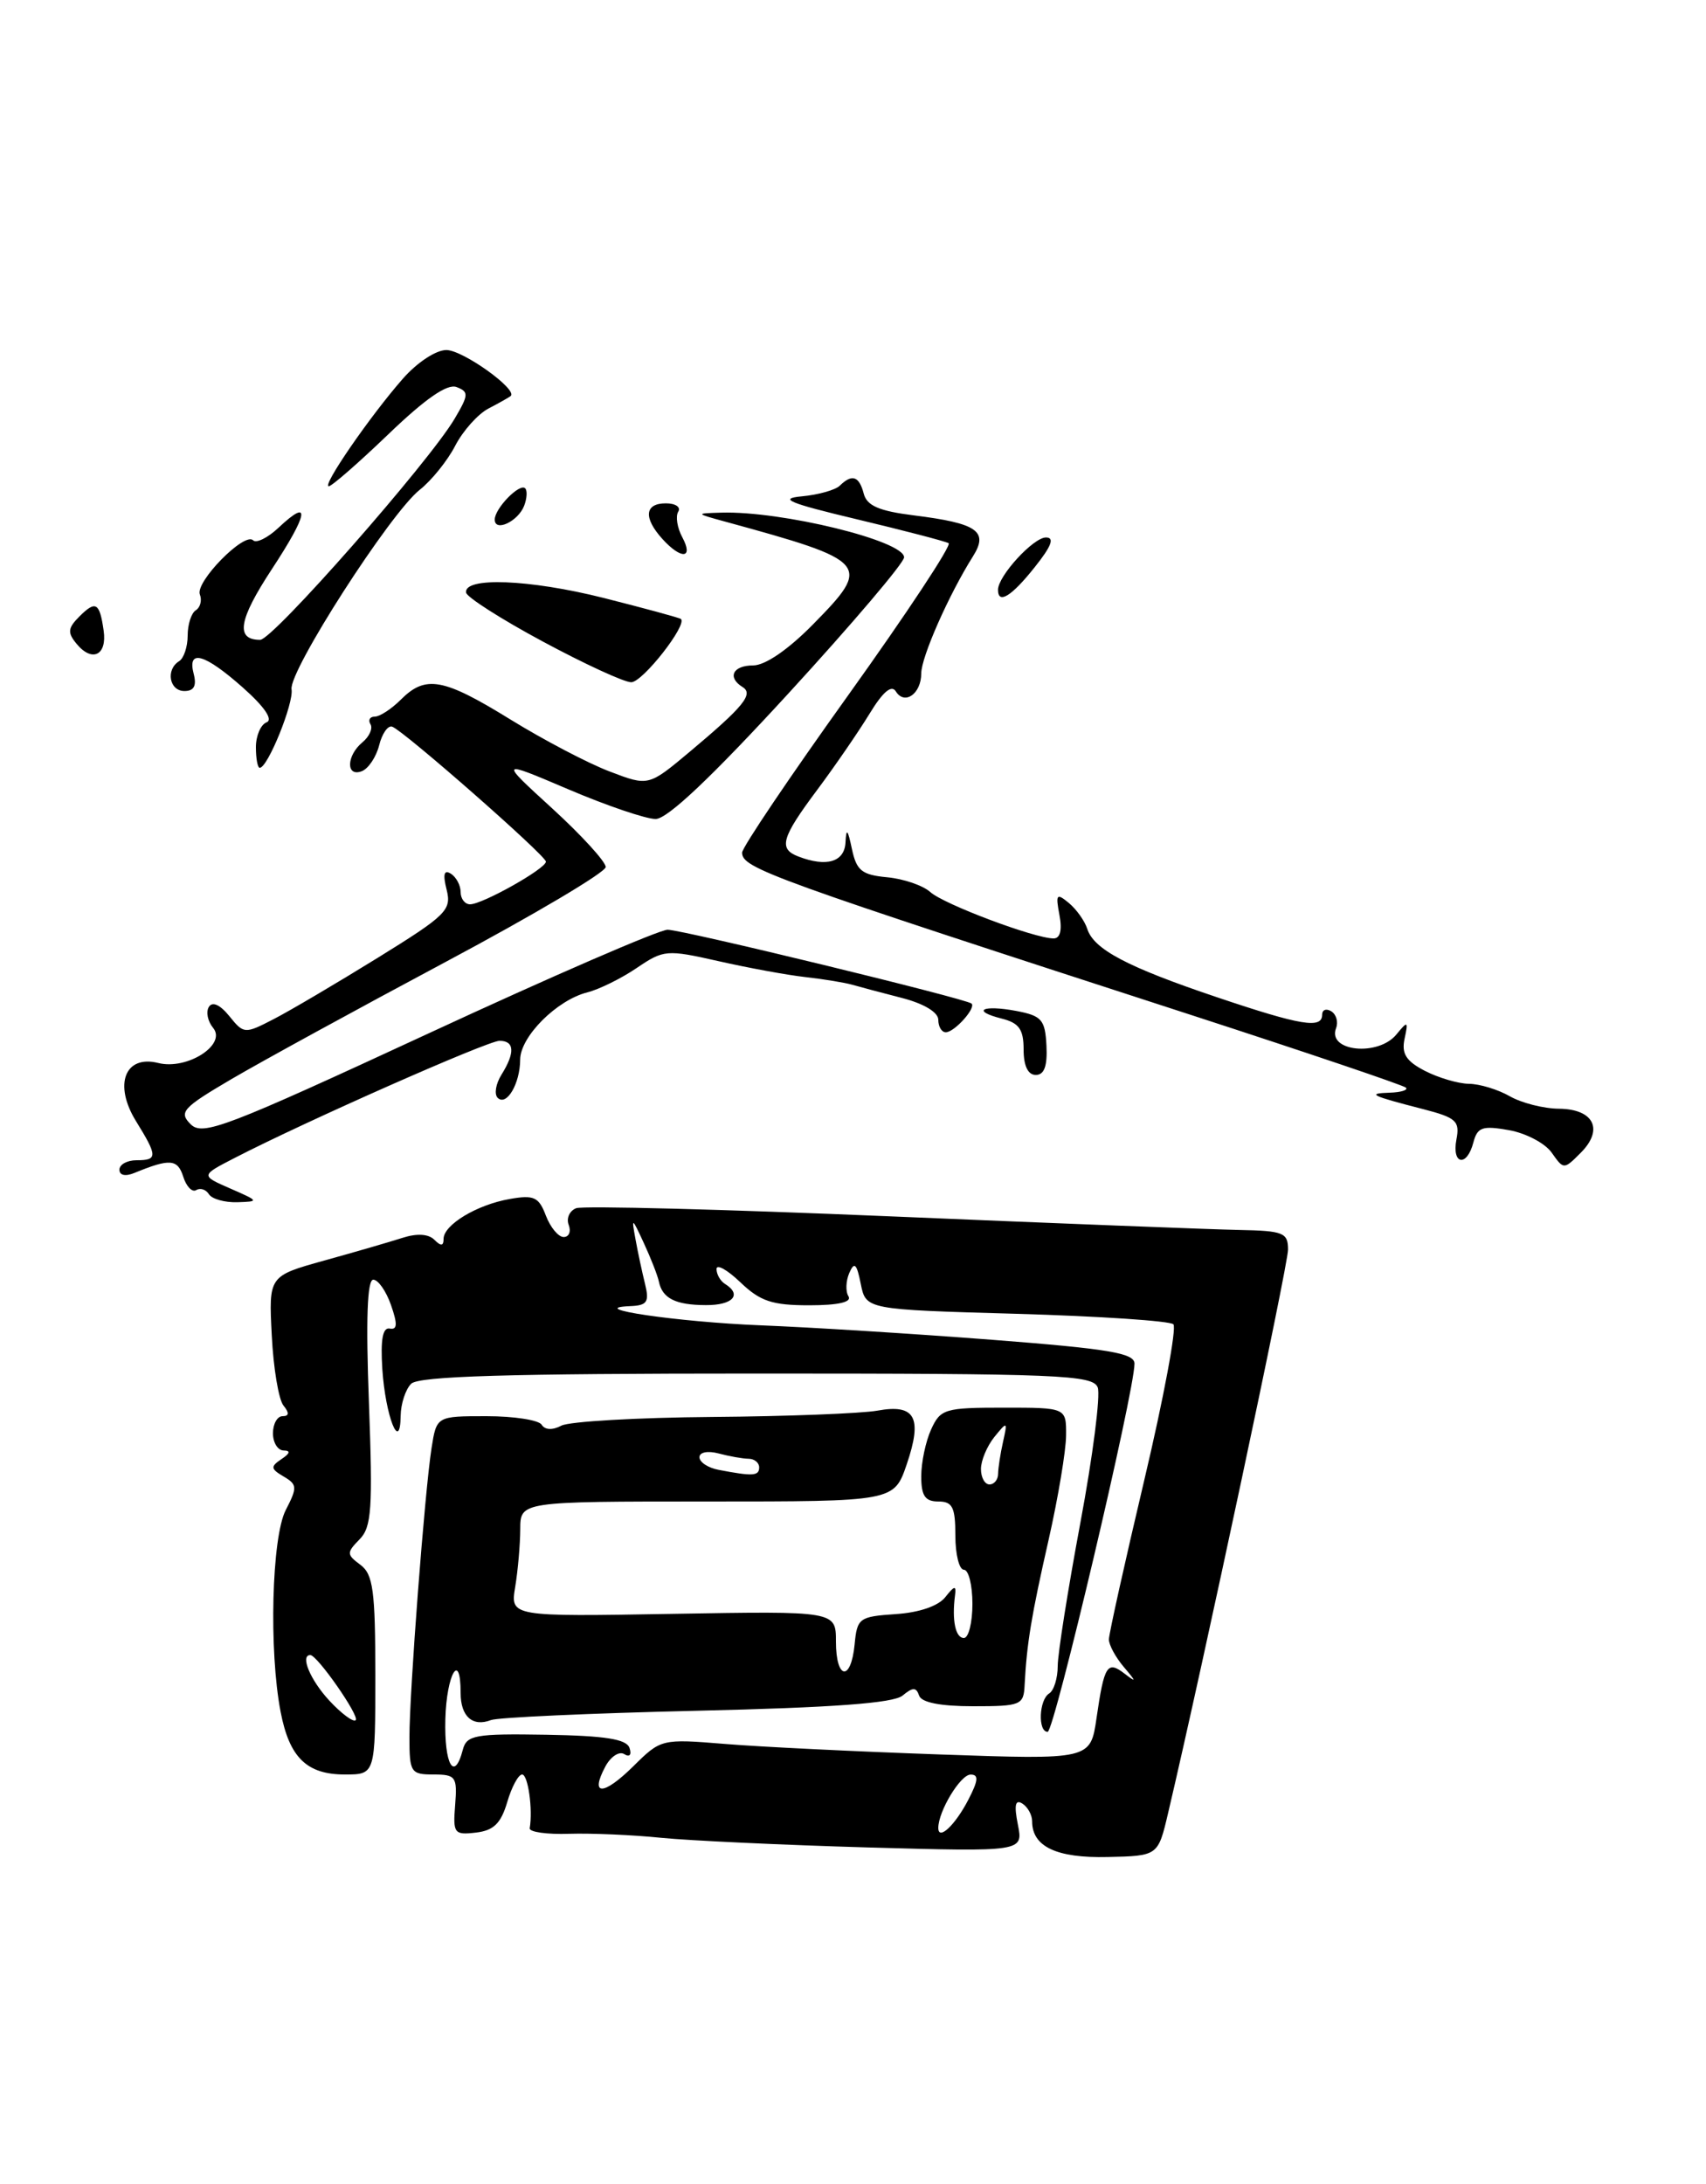 <?xml version="1.0" encoding="UTF-8" standalone="no"?>
<!DOCTYPE svg PUBLIC "-//W3C//DTD SVG 1.1//EN" "http://www.w3.org/Graphics/SVG/1.1/DTD/svg11.dtd" >
<svg xmlns="http://www.w3.org/2000/svg" xmlns:xlink="http://www.w3.org/1999/xlink" version="1.1" viewBox="0 0 200 256">
 <g >
 <path fill="currentColor"
d=" M 136.94 212.52 C 141.08 194.93 151.00 148.30 151.00 146.48 C 151.00 144.49 150.47 144.27 145.25 144.17 C 142.09 144.11 123.63 143.39 104.23 142.57 C 84.84 141.75 68.33 141.32 67.55 141.62 C 66.77 141.92 66.37 142.80 66.67 143.58 C 66.97 144.36 66.70 145.00 66.08 145.00 C 65.46 145.00 64.52 143.87 63.99 142.48 C 63.17 140.31 62.59 140.04 59.77 140.54 C 55.90 141.21 52.00 143.57 52.00 145.22 C 52.00 146.07 51.69 146.09 50.92 145.32 C 50.23 144.63 48.87 144.55 47.17 145.10 C 45.70 145.57 41.58 146.77 38.00 147.76 C 31.50 149.57 31.50 149.57 31.86 156.53 C 32.05 160.37 32.67 164.06 33.23 164.75 C 33.93 165.61 33.90 166.00 33.12 166.00 C 32.51 166.00 32.00 166.90 32.00 168.00 C 32.00 169.10 32.56 170.01 33.25 170.02 C 34.09 170.03 34.01 170.36 33.00 171.03 C 31.69 171.91 31.72 172.17 33.25 173.07 C 34.85 174.01 34.87 174.35 33.50 177.00 C 31.85 180.20 31.51 193.50 32.90 200.67 C 33.93 206.02 35.97 208.00 40.43 208.00 C 44.00 208.00 44.00 208.00 44.00 196.36 C 44.00 186.44 43.74 184.53 42.25 183.42 C 40.63 182.22 40.62 182.00 42.14 180.45 C 43.57 179.01 43.71 176.87 43.25 164.39 C 42.88 154.67 43.05 150.00 43.76 150.00 C 44.33 150.00 45.27 151.34 45.84 152.98 C 46.62 155.21 46.58 155.90 45.69 155.73 C 44.86 155.57 44.60 157.02 44.82 160.47 C 45.18 165.98 46.92 170.41 46.97 165.95 C 46.99 164.55 47.54 162.86 48.20 162.20 C 49.09 161.31 59.47 161.00 88.73 161.00 C 124.18 161.00 128.12 161.16 128.69 162.63 C 129.03 163.53 128.12 170.66 126.66 178.47 C 125.20 186.29 124.00 193.85 124.00 195.28 C 124.00 196.71 123.55 198.16 123.00 198.50 C 121.80 199.24 121.65 203.00 122.82 203.00 C 123.59 203.00 133.00 163.11 133.00 159.84 C 133.00 158.60 129.98 158.10 116.25 157.04 C 107.04 156.33 94.85 155.57 89.18 155.35 C 79.44 154.96 68.35 153.33 73.87 153.10 C 75.87 153.02 76.14 152.62 75.62 150.50 C 75.28 149.12 74.77 146.76 74.50 145.25 C 74.02 142.65 74.08 142.68 75.48 145.71 C 76.30 147.48 77.09 149.50 77.24 150.21 C 77.64 152.19 79.19 152.97 82.75 152.98 C 85.91 153.00 87.03 151.76 85.00 150.50 C 84.45 150.16 84.00 149.37 84.00 148.75 C 84.00 148.13 85.26 148.84 86.80 150.31 C 89.12 152.53 90.52 153.00 94.86 153.00 C 98.27 153.00 99.89 152.63 99.47 151.95 C 99.11 151.38 99.16 150.14 99.57 149.20 C 100.16 147.85 100.44 148.12 100.91 150.50 C 101.52 153.50 101.52 153.50 119.18 154.00 C 128.89 154.28 137.17 154.83 137.56 155.23 C 137.96 155.63 136.43 163.84 134.15 173.48 C 131.87 183.12 130.00 191.53 130.00 192.17 C 130.00 192.82 130.79 194.27 131.75 195.40 C 133.23 197.14 133.24 197.26 131.84 196.18 C 129.81 194.62 129.45 195.18 128.55 201.38 C 127.84 206.27 127.84 206.27 110.17 205.65 C 100.45 205.31 89.12 204.76 85.00 204.42 C 77.55 203.81 77.48 203.83 74.23 207.05 C 70.72 210.51 69.12 210.52 70.97 207.06 C 71.59 205.90 72.59 205.24 73.18 205.61 C 73.81 206.00 74.07 205.70 73.80 204.89 C 73.45 203.85 70.98 203.46 64.05 203.34 C 55.69 203.20 54.71 203.38 54.26 205.09 C 53.26 208.93 52.07 206.85 52.21 201.50 C 52.35 196.23 54.00 193.41 54.00 198.44 C 54.00 201.20 55.40 202.45 57.56 201.62 C 58.36 201.31 69.21 200.82 81.66 200.53 C 97.63 200.16 104.74 199.64 105.81 198.75 C 107.02 197.75 107.41 197.75 107.75 198.75 C 108.02 199.56 110.24 200.00 114.08 200.00 C 119.69 200.00 120.01 199.87 120.12 197.50 C 120.37 192.68 120.90 189.43 122.93 180.50 C 124.05 175.55 124.97 170.04 124.98 168.25 C 125.00 165.00 125.00 165.00 117.66 165.00 C 110.77 165.00 110.25 165.15 109.16 167.55 C 108.52 168.95 108.00 171.42 108.00 173.05 C 108.00 175.33 108.45 176.00 110.00 176.00 C 111.67 176.00 112.00 176.67 112.00 180.00 C 112.00 182.20 112.45 184.00 113.00 184.00 C 113.55 184.00 114.00 185.80 114.00 188.00 C 114.00 190.20 113.55 192.00 113.00 192.00 C 112.01 192.00 111.58 189.92 111.96 187.00 C 112.12 185.81 111.89 185.85 110.83 187.20 C 110.01 188.25 107.77 189.02 105.00 189.20 C 100.73 189.49 100.48 189.66 100.19 192.75 C 99.76 197.16 98.00 196.89 98.00 192.42 C 98.00 188.84 98.00 188.84 78.91 189.17 C 59.82 189.50 59.82 189.50 60.40 186.00 C 60.72 184.07 60.98 181.04 60.99 179.25 C 61.00 176.00 61.00 176.00 82.91 176.00 C 104.81 176.00 104.81 176.00 106.30 171.64 C 108.17 166.14 107.29 164.54 102.86 165.35 C 101.01 165.68 92.30 166.02 83.50 166.09 C 74.70 166.16 66.74 166.62 65.81 167.11 C 64.77 167.66 63.88 167.62 63.50 167.00 C 63.16 166.45 60.25 166.00 57.03 166.00 C 51.18 166.00 51.18 166.00 50.59 169.75 C 49.79 174.87 48.00 198.28 48.00 203.65 C 48.00 207.75 48.16 208.00 50.82 208.00 C 53.43 208.00 53.62 208.26 53.36 211.56 C 53.09 214.90 53.24 215.11 55.79 214.81 C 57.87 214.57 58.72 213.74 59.46 211.25 C 59.98 209.46 60.77 208.00 61.21 208.00 C 61.90 208.00 62.48 212.07 62.10 214.30 C 62.03 214.74 64.11 215.04 66.73 214.95 C 69.35 214.87 74.20 215.08 77.50 215.42 C 80.80 215.75 91.70 216.26 101.73 216.55 C 119.96 217.06 119.96 217.06 119.33 213.88 C 118.87 211.59 119.02 210.89 119.84 211.40 C 120.48 211.80 121.00 212.73 121.00 213.49 C 121.00 216.46 123.86 217.81 129.86 217.67 C 135.76 217.54 135.76 217.54 136.94 212.52 Z  M 12.15 73.91 C 11.68 70.62 11.22 70.35 9.31 72.26 C 7.94 73.63 7.89 74.16 8.99 75.48 C 10.81 77.68 12.57 76.80 12.15 73.91 Z  M 24.49 139.98 C 24.14 139.42 23.48 139.21 23.00 139.50 C 22.53 139.79 21.84 139.08 21.48 137.92 C 20.82 135.85 19.91 135.78 15.75 137.49 C 14.70 137.92 14.00 137.77 14.00 137.11 C 14.00 136.50 14.90 136.00 16.00 136.00 C 18.50 136.00 18.49 135.54 15.94 131.41 C 13.30 127.13 14.64 123.62 18.55 124.60 C 21.93 125.45 26.62 122.45 24.98 120.48 C 24.35 119.71 24.12 118.61 24.49 118.02 C 24.90 117.36 25.80 117.77 26.88 119.10 C 28.58 121.21 28.69 121.21 32.06 119.47 C 33.95 118.50 39.44 115.26 44.25 112.29 C 52.33 107.29 52.96 106.68 52.36 104.29 C 51.90 102.48 52.05 101.91 52.85 102.41 C 53.48 102.80 54.00 103.77 54.00 104.56 C 54.00 105.35 54.50 106.00 55.11 106.00 C 56.56 106.00 64.00 101.82 64.00 101.00 C 64.00 100.29 47.35 85.67 45.98 85.18 C 45.48 85.00 44.79 85.98 44.45 87.36 C 44.10 88.73 43.19 90.10 42.41 90.40 C 40.54 91.11 40.60 88.58 42.49 87.01 C 43.31 86.33 43.73 85.37 43.43 84.89 C 43.13 84.40 43.36 84.00 43.94 84.00 C 44.52 84.00 45.90 83.10 47.00 82.00 C 49.90 79.10 51.97 79.48 59.86 84.35 C 63.74 86.74 68.96 89.48 71.47 90.43 C 76.02 92.17 76.02 92.17 80.86 88.12 C 87.18 82.82 88.38 81.35 87.05 80.53 C 85.23 79.40 85.91 78.00 88.29 78.00 C 89.70 78.00 92.40 76.15 95.32 73.18 C 102.25 66.14 101.94 65.77 85.00 61.14 C 81.50 60.18 81.50 60.18 84.57 60.09 C 91.65 59.88 106.00 63.39 105.99 65.33 C 105.99 65.97 99.90 73.14 92.46 81.25 C 83.41 91.11 78.24 96.00 76.86 96.00 C 75.73 96.00 71.13 94.44 66.65 92.53 C 58.50 89.06 58.50 89.06 64.76 94.78 C 68.20 97.93 71.01 101.01 71.01 101.63 C 71.00 102.25 62.56 107.25 52.25 112.75 C 41.94 118.25 30.64 124.43 27.15 126.48 C 21.39 129.86 20.94 130.37 22.35 131.78 C 23.76 133.18 26.40 132.17 50.20 121.15 C 64.67 114.44 77.30 108.97 78.27 108.98 C 80.08 109.00 113.18 117.04 113.89 117.63 C 114.48 118.11 111.89 121.00 110.88 121.00 C 110.39 121.00 110.00 120.34 110.00 119.54 C 110.00 118.66 108.31 117.64 105.75 116.98 C 103.41 116.38 100.79 115.68 99.92 115.43 C 99.05 115.18 96.57 114.77 94.42 114.53 C 92.26 114.29 87.67 113.44 84.22 112.66 C 78.16 111.29 77.81 111.32 74.65 113.46 C 72.84 114.69 70.24 115.97 68.86 116.32 C 65.28 117.22 61.00 121.50 60.98 124.20 C 60.97 127.03 59.38 129.71 58.34 128.68 C 57.92 128.25 58.12 127.04 58.79 125.97 C 60.40 123.39 60.32 122.00 58.56 122.00 C 57.17 122.00 35.78 131.46 27.51 135.73 C 23.51 137.79 23.51 137.79 27.01 139.32 C 30.38 140.79 30.41 140.84 27.81 140.92 C 26.33 140.96 24.84 140.54 24.49 139.98 Z  M 181.91 135.11 C 181.14 134.01 178.88 132.82 176.89 132.47 C 173.79 131.92 173.20 132.12 172.73 133.91 C 171.97 136.84 170.18 136.53 170.74 133.57 C 171.16 131.41 170.72 131.01 166.85 130.01 C 160.71 128.43 160.18 128.17 162.92 128.08 C 164.25 128.04 165.10 127.77 164.82 127.49 C 164.54 127.21 153.33 123.42 139.91 119.06 C 90.17 102.92 87.00 101.78 87.00 99.94 C 87.00 99.34 92.61 91.02 99.46 81.46 C 106.31 71.89 111.60 63.89 111.21 63.67 C 110.82 63.45 106.00 62.19 100.50 60.88 C 92.48 58.97 91.19 58.44 94.00 58.18 C 95.92 58.00 97.93 57.44 98.45 56.93 C 99.89 55.52 100.72 55.80 101.26 57.87 C 101.63 59.28 103.05 59.90 107.13 60.41 C 114.58 61.34 115.92 62.27 114.06 65.22 C 111.24 69.69 108.00 77.02 108.00 78.94 C 108.00 81.32 106.05 82.70 105.02 81.04 C 104.52 80.23 103.50 81.09 101.94 83.66 C 100.65 85.77 97.89 89.79 95.80 92.59 C 91.60 98.21 91.24 99.49 93.58 100.39 C 96.90 101.67 99.00 101.04 99.12 98.75 C 99.21 97.01 99.38 97.18 99.87 99.50 C 100.41 102.05 101.03 102.55 104.00 102.83 C 105.93 103.01 108.21 103.79 109.07 104.57 C 110.66 106.00 121.30 110.00 123.52 110.00 C 124.29 110.00 124.54 109.02 124.20 107.25 C 123.74 104.81 123.86 104.65 125.30 105.84 C 126.19 106.58 127.16 107.94 127.46 108.87 C 128.22 111.28 132.15 113.35 142.69 116.90 C 152.51 120.21 155.00 120.62 155.00 118.94 C 155.00 118.36 155.48 118.18 156.07 118.54 C 156.66 118.91 156.91 119.79 156.63 120.52 C 155.58 123.25 161.57 123.87 163.71 121.25 C 165.04 119.63 165.11 119.67 164.66 121.77 C 164.29 123.51 164.84 124.38 167.04 125.52 C 168.61 126.33 170.94 127.02 172.20 127.04 C 173.47 127.05 175.62 127.71 177.00 128.50 C 178.38 129.29 180.98 129.95 182.78 129.96 C 186.87 130.01 188.04 132.41 185.30 135.14 C 183.33 137.11 183.32 137.11 181.91 135.11 Z  M 120.00 123.02 C 120.00 120.66 119.47 119.91 117.45 119.40 C 113.79 118.48 115.17 117.75 119.15 118.50 C 122.13 119.07 122.52 119.52 122.68 122.57 C 122.80 124.96 122.42 126.00 121.43 126.00 C 120.51 126.00 120.00 124.94 120.00 123.02 Z  M 30.00 87.58 C 30.00 86.25 30.56 84.94 31.25 84.67 C 32.04 84.36 31.01 82.85 28.50 80.62 C 23.97 76.60 21.93 76.03 22.71 79.00 C 23.07 80.39 22.74 81.00 21.62 81.00 C 19.85 81.00 19.40 78.49 21.00 77.50 C 21.55 77.16 22.00 75.81 22.00 74.50 C 22.00 73.19 22.43 71.85 22.96 71.53 C 23.48 71.20 23.70 70.37 23.43 69.68 C 22.87 68.21 28.65 62.32 29.67 63.33 C 30.04 63.71 31.40 63.04 32.67 61.84 C 36.48 58.26 36.16 60.19 31.86 66.73 C 27.96 72.67 27.58 75.00 30.50 75.00 C 31.98 75.00 50.30 54.17 53.31 49.06 C 54.95 46.28 54.97 45.92 53.52 45.37 C 52.44 44.95 49.87 46.73 45.55 50.88 C 42.04 54.25 38.89 57.00 38.54 57.00 C 37.71 57.00 43.38 48.78 47.21 44.41 C 48.91 42.47 51.14 41.01 52.35 41.03 C 54.30 41.06 60.73 45.67 59.87 46.42 C 59.66 46.59 58.49 47.25 57.26 47.89 C 56.03 48.53 54.28 50.49 53.37 52.24 C 52.47 53.99 50.59 56.32 49.21 57.41 C 45.76 60.12 33.82 78.70 34.18 80.80 C 34.45 82.43 31.39 90.00 30.45 90.00 C 30.20 90.00 30.00 88.91 30.00 87.58 Z  M 63.64 75.20 C 58.76 72.58 54.71 69.99 54.64 69.46 C 54.37 67.61 62.05 67.90 70.73 70.08 C 75.56 71.30 79.64 72.41 79.82 72.55 C 80.63 73.21 75.33 79.98 74.00 79.97 C 73.17 79.97 68.51 77.82 63.64 75.20 Z  M 117.00 69.13 C 117.00 67.52 121.14 63.00 122.62 63.00 C 123.66 63.00 123.27 64.02 121.29 66.50 C 118.57 69.92 117.00 70.88 117.00 69.13 Z  M 77.65 63.17 C 75.41 60.69 75.57 59.00 78.06 59.00 C 79.19 59.00 79.85 59.44 79.51 59.98 C 79.18 60.52 79.39 61.87 79.99 62.98 C 81.34 65.50 79.87 65.62 77.65 63.17 Z  M 58.00 60.90 C 58.00 59.59 60.93 56.59 61.57 57.24 C 61.83 57.50 61.78 58.42 61.45 59.28 C 60.74 61.12 58.00 62.41 58.00 60.90 Z  M 110.00 214.26 C 110.00 212.31 112.59 208.02 113.78 208.01 C 114.75 208.00 114.70 208.68 113.53 210.94 C 111.98 213.94 110.00 215.80 110.00 214.26 Z  M 38.60 199.33 C 36.37 196.92 35.15 194.00 36.38 194.00 C 37.19 194.00 42.18 201.16 41.70 201.63 C 41.43 201.91 40.03 200.87 38.60 199.33 Z  M 115.00 172.19 C 115.00 171.20 115.71 169.51 116.57 168.44 C 118.09 166.57 118.13 166.59 117.59 169.00 C 117.28 170.38 117.02 172.06 117.01 172.75 C 117.01 173.44 116.55 174.00 116.00 174.00 C 115.45 174.00 115.00 173.19 115.00 172.19 Z  M 84.25 172.29 C 83.01 172.06 82.00 171.39 82.00 170.81 C 82.00 170.22 82.97 170.03 84.25 170.37 C 85.49 170.70 87.06 170.98 87.75 170.99 C 88.44 170.99 89.00 171.45 89.00 172.00 C 89.00 173.02 88.25 173.06 84.25 172.29 Z "/>
</g>
</svg>